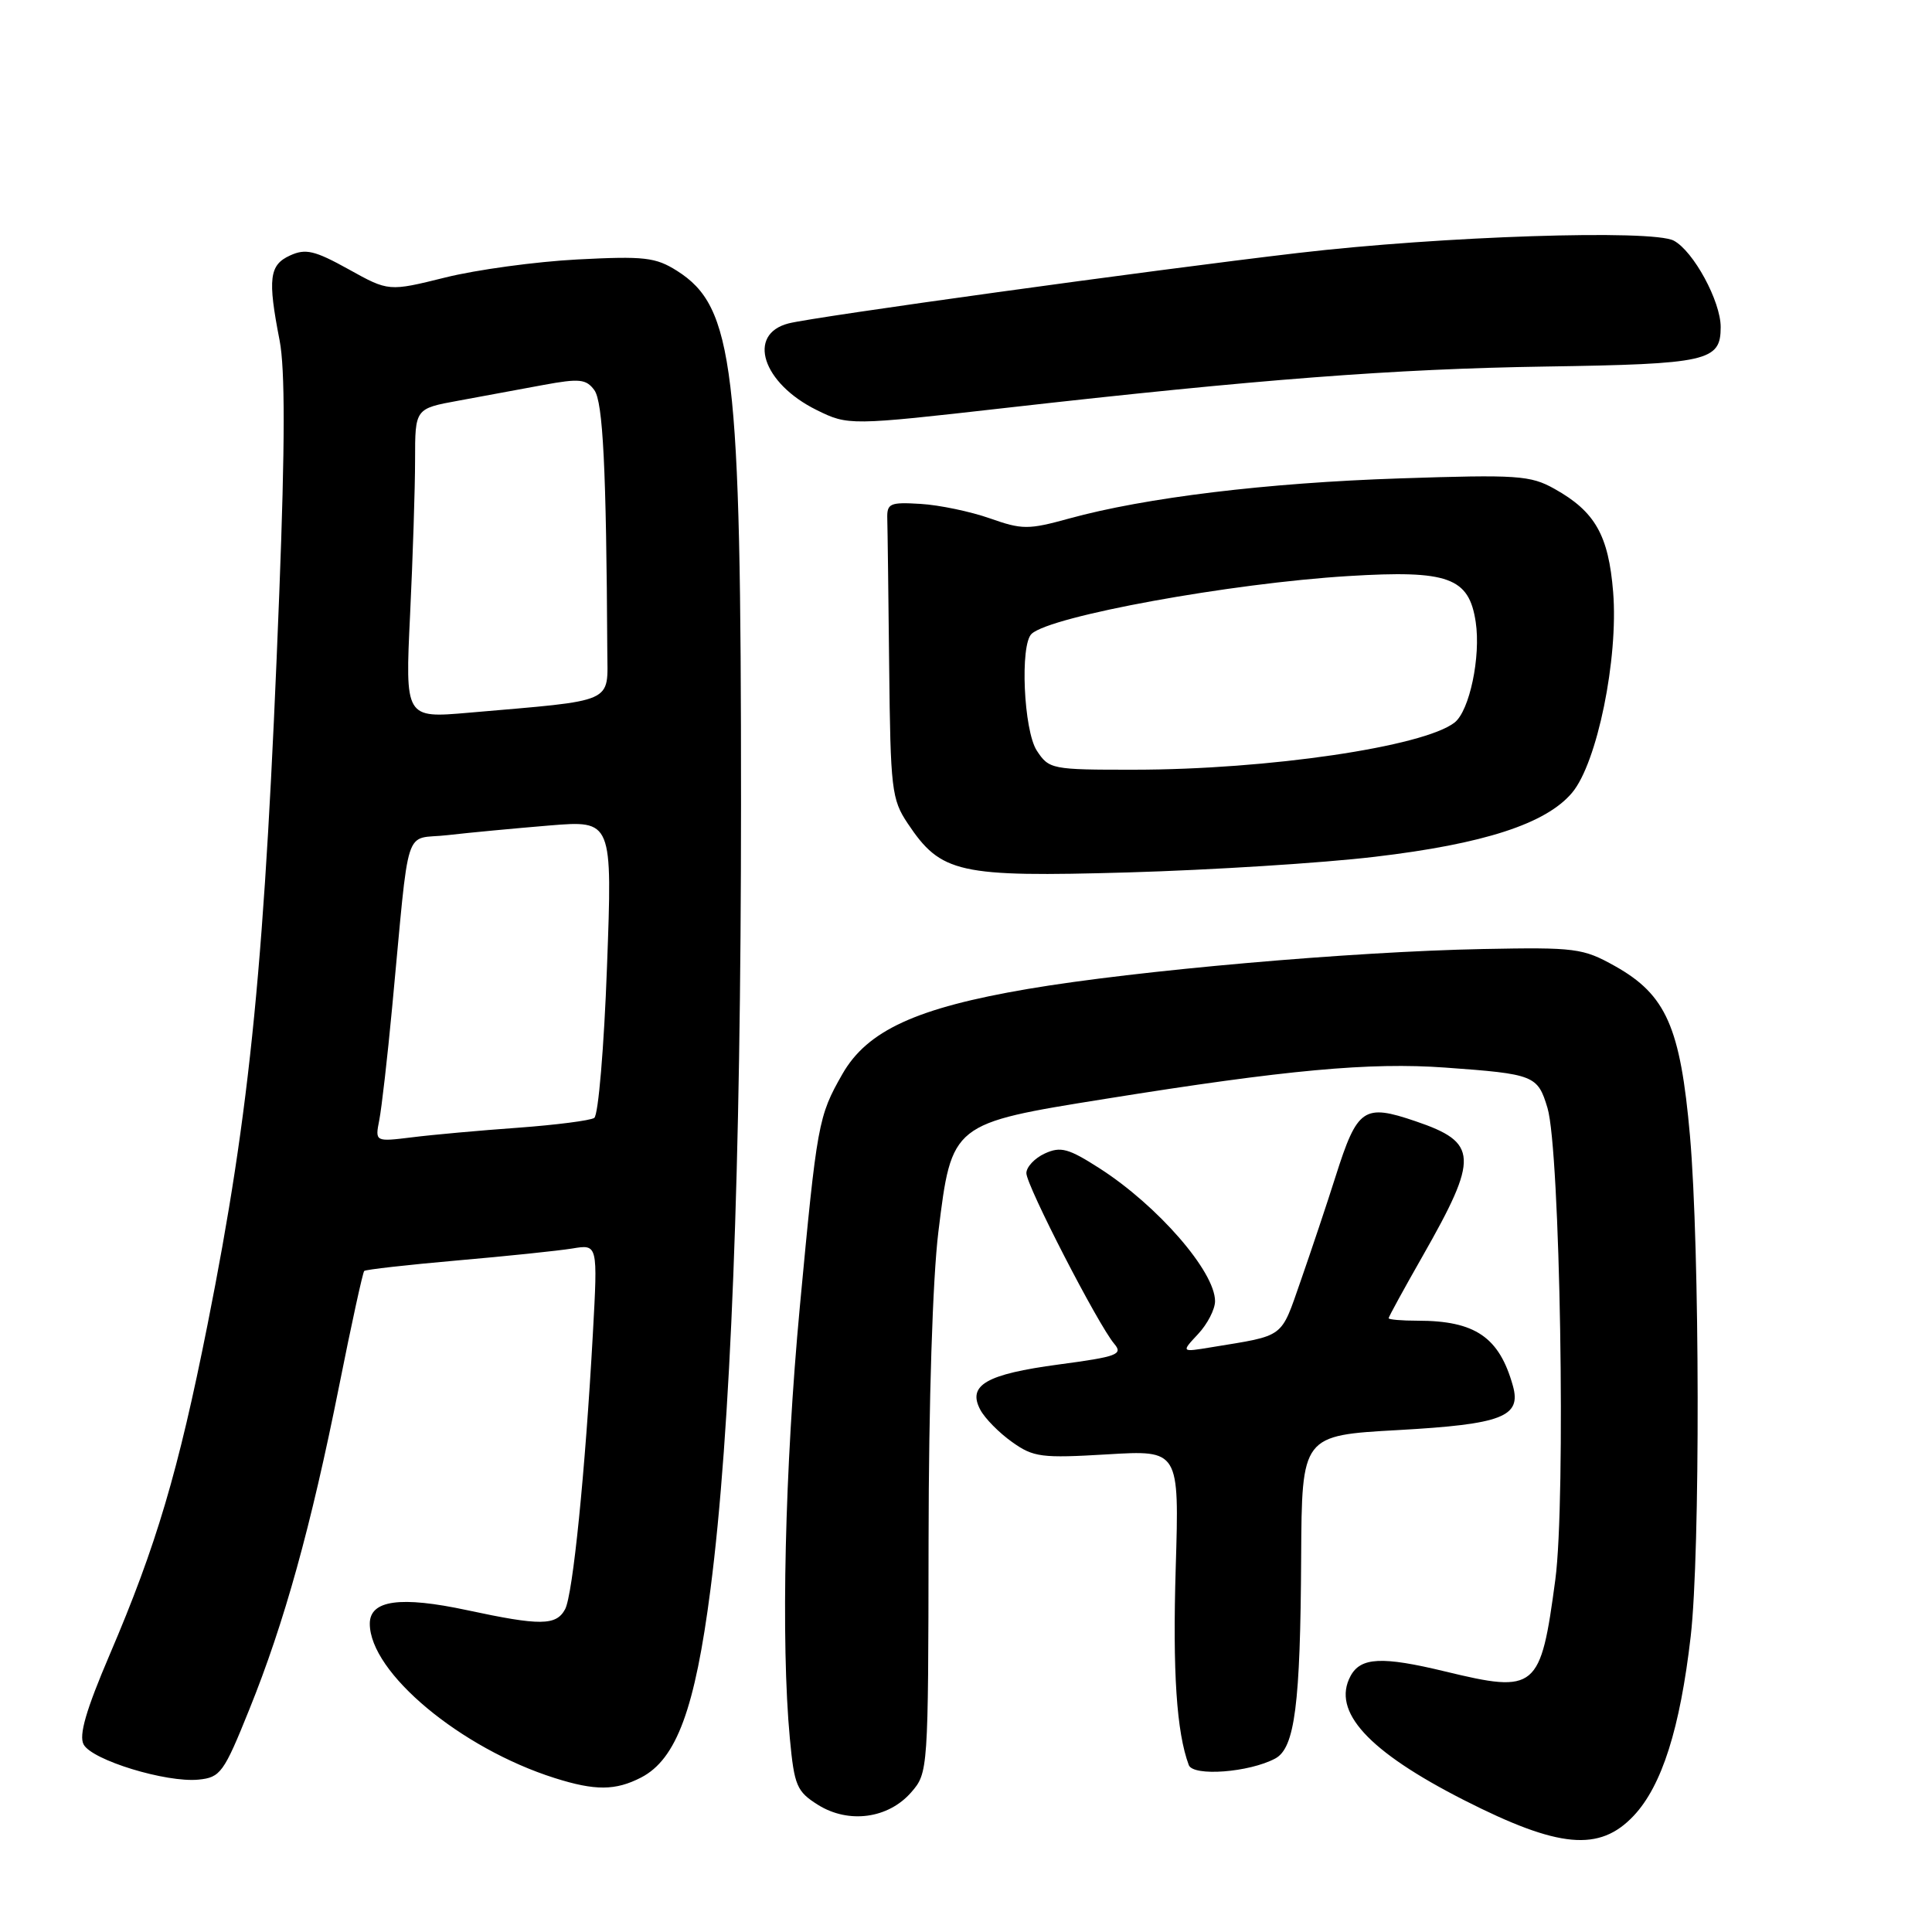 <?xml version="1.0" encoding="UTF-8" standalone="no"?>
<!DOCTYPE svg PUBLIC "-//W3C//DTD SVG 1.1//EN" "http://www.w3.org/Graphics/SVG/1.1/DTD/svg11.dtd" >
<svg xmlns="http://www.w3.org/2000/svg" xmlns:xlink="http://www.w3.org/1999/xlink" version="1.1" viewBox="0 0 256 256">
 <g >
 <path fill="currentColor"
d=" M 216.47 240.60 C 220.21 236.63 222.62 229.04 224.03 216.80 C 225.30 205.72 225.24 165.48 223.93 150.50 C 222.66 136.09 220.77 131.81 213.99 128.01 C 209.75 125.64 208.77 125.51 196.50 125.75 C 179.10 126.09 150.60 128.59 136.20 131.04 C 121.45 133.55 114.91 136.55 111.62 142.32 C 108.42 147.93 108.27 148.79 105.98 173.17 C 103.99 194.47 103.46 217.59 104.66 230.36 C 105.25 236.63 105.57 237.38 108.40 239.16 C 112.46 241.69 117.71 240.98 120.75 237.48 C 122.98 234.92 123.00 234.57 123.04 204.19 C 123.06 185.73 123.58 169.40 124.34 163.22 C 126.11 148.84 126.08 148.87 146.50 145.60 C 170.49 141.75 181.55 140.74 191.50 141.46 C 203.31 142.31 203.75 142.49 205.05 146.81 C 206.73 152.39 207.50 198.71 206.09 209.30 C 204.14 223.92 203.57 224.40 191.50 221.48 C 183.11 219.45 180.29 219.59 178.95 222.09 C 176.44 226.77 181.28 232.06 194.00 238.53 C 206.55 244.91 211.94 245.41 216.47 240.60 Z  M 84.95 235.53 C 89.64 233.10 92.10 226.42 94.14 210.60 C 96.83 189.82 98.18 154.97 98.19 106.50 C 98.20 48.57 97.25 40.67 89.70 35.88 C 86.86 34.09 85.37 33.92 76.50 34.38 C 71.00 34.67 63.12 35.74 59.00 36.77 C 51.50 38.63 51.50 38.63 46.19 35.68 C 41.70 33.19 40.49 32.91 38.44 33.85 C 35.68 35.10 35.45 36.92 37.05 45.11 C 37.78 48.89 37.77 58.88 37.01 78.50 C 35.11 127.40 33.21 146.82 27.50 175.52 C 23.62 194.99 20.72 204.80 14.53 219.26 C 11.39 226.61 10.43 229.93 11.08 231.15 C 12.19 233.23 22.02 236.23 26.30 235.81 C 29.21 235.52 29.65 234.92 33.04 226.50 C 37.68 215.01 41.20 202.33 44.94 183.63 C 46.57 175.45 48.07 168.60 48.26 168.41 C 48.45 168.22 53.98 167.60 60.55 167.02 C 67.12 166.45 74.01 165.73 75.85 165.43 C 79.21 164.87 79.21 164.87 78.56 176.69 C 77.54 195.12 75.91 211.29 74.88 213.23 C 73.70 215.42 71.60 215.44 61.91 213.36 C 53.05 211.46 49.00 212.02 49.00 215.15 C 49.00 221.62 61.02 231.65 73.50 235.60 C 78.87 237.30 81.55 237.28 84.95 235.53 Z  M 168.98 233.01 C 171.57 231.62 172.31 225.88 172.41 206.35 C 172.50 190.20 172.50 190.20 185.29 189.49 C 199.03 188.72 201.61 187.73 200.47 183.64 C 198.67 177.19 195.48 175.00 187.85 175.00 C 185.73 175.00 184.00 174.85 184.00 174.67 C 184.00 174.49 186.03 170.78 188.51 166.43 C 195.98 153.31 195.88 151.39 187.57 148.57 C 180.70 146.23 179.86 146.81 176.99 155.83 C 175.83 159.50 173.74 165.73 172.36 169.69 C 169.65 177.44 170.36 176.90 160.50 178.52 C 156.50 179.18 156.50 179.18 158.75 176.77 C 159.99 175.45 161.00 173.49 161.00 172.41 C 161.00 168.49 153.41 159.76 145.70 154.81 C 141.58 152.17 140.55 151.88 138.45 152.84 C 137.10 153.46 136.00 154.63 136.00 155.45 C 136.00 157.09 145.50 175.54 147.65 178.07 C 148.84 179.47 148.03 179.77 140.30 180.80 C 130.67 182.09 128.15 183.54 129.90 186.81 C 130.50 187.94 132.39 189.86 134.10 191.07 C 136.94 193.10 138.00 193.23 146.73 192.71 C 156.26 192.14 156.26 192.14 155.79 207.73 C 155.37 221.56 155.90 229.53 157.52 233.88 C 158.10 235.42 165.53 234.86 168.98 233.01 Z  M 182.16 113.53 C 196.60 111.83 204.86 109.15 208.31 105.04 C 211.63 101.10 214.46 87.27 213.75 78.45 C 213.14 70.92 211.36 67.78 205.97 64.77 C 202.79 62.99 201.07 62.87 185.50 63.39 C 167.88 63.97 151.75 65.93 141.65 68.71 C 136.25 70.20 135.43 70.19 131.15 68.68 C 128.59 67.78 124.47 66.92 122.00 66.77 C 117.90 66.52 117.51 66.70 117.57 68.75 C 117.61 69.99 117.72 78.81 117.82 88.35 C 117.99 104.57 118.15 105.93 120.27 109.10 C 124.70 115.73 126.97 116.24 149.50 115.60 C 160.50 115.28 175.20 114.36 182.16 113.53 Z  M 133.25 54.05 C 166.73 50.26 184.72 48.88 204.74 48.57 C 226.31 48.24 228.00 47.86 228.00 43.34 C 228.00 39.92 224.40 33.29 221.79 31.89 C 218.96 30.37 191.03 31.29 172.00 33.52 C 152.32 35.83 107.99 41.96 104.50 42.85 C 98.91 44.28 101.01 50.78 108.21 54.33 C 112.38 56.39 112.60 56.39 133.25 54.05 Z  M 50.26 148.40 C 50.57 146.80 51.34 140.10 51.96 133.50 C 54.34 108.39 53.39 111.35 59.31 110.66 C 62.16 110.33 68.25 109.76 72.82 109.38 C 81.15 108.70 81.15 108.70 80.43 128.10 C 80.04 138.77 79.28 147.78 78.74 148.13 C 78.21 148.48 73.66 149.06 68.64 149.43 C 63.61 149.79 57.29 150.36 54.60 150.70 C 49.69 151.30 49.69 151.30 50.26 148.40 Z  M 54.34 81.42 C 54.70 73.87 55.00 64.64 55.00 60.91 C 55.00 54.14 55.00 54.14 60.75 53.09 C 63.91 52.51 68.97 51.57 72.00 51.01 C 76.77 50.13 77.67 50.22 78.75 51.69 C 79.90 53.25 80.34 62.06 80.47 86.25 C 80.50 93.31 81.80 92.73 62.09 94.44 C 53.68 95.17 53.68 95.17 54.34 81.42 Z  M 137.38 99.46 C 135.64 96.79 135.13 85.40 136.70 83.98 C 139.28 81.62 163.07 77.28 178.68 76.33 C 191.92 75.52 194.65 76.51 195.54 82.42 C 196.23 87.02 194.72 94.19 192.74 95.74 C 188.64 98.94 168.03 101.98 150.27 101.99 C 139.35 102.00 139.00 101.93 137.38 99.46 Z "/>
</g>
</svg>